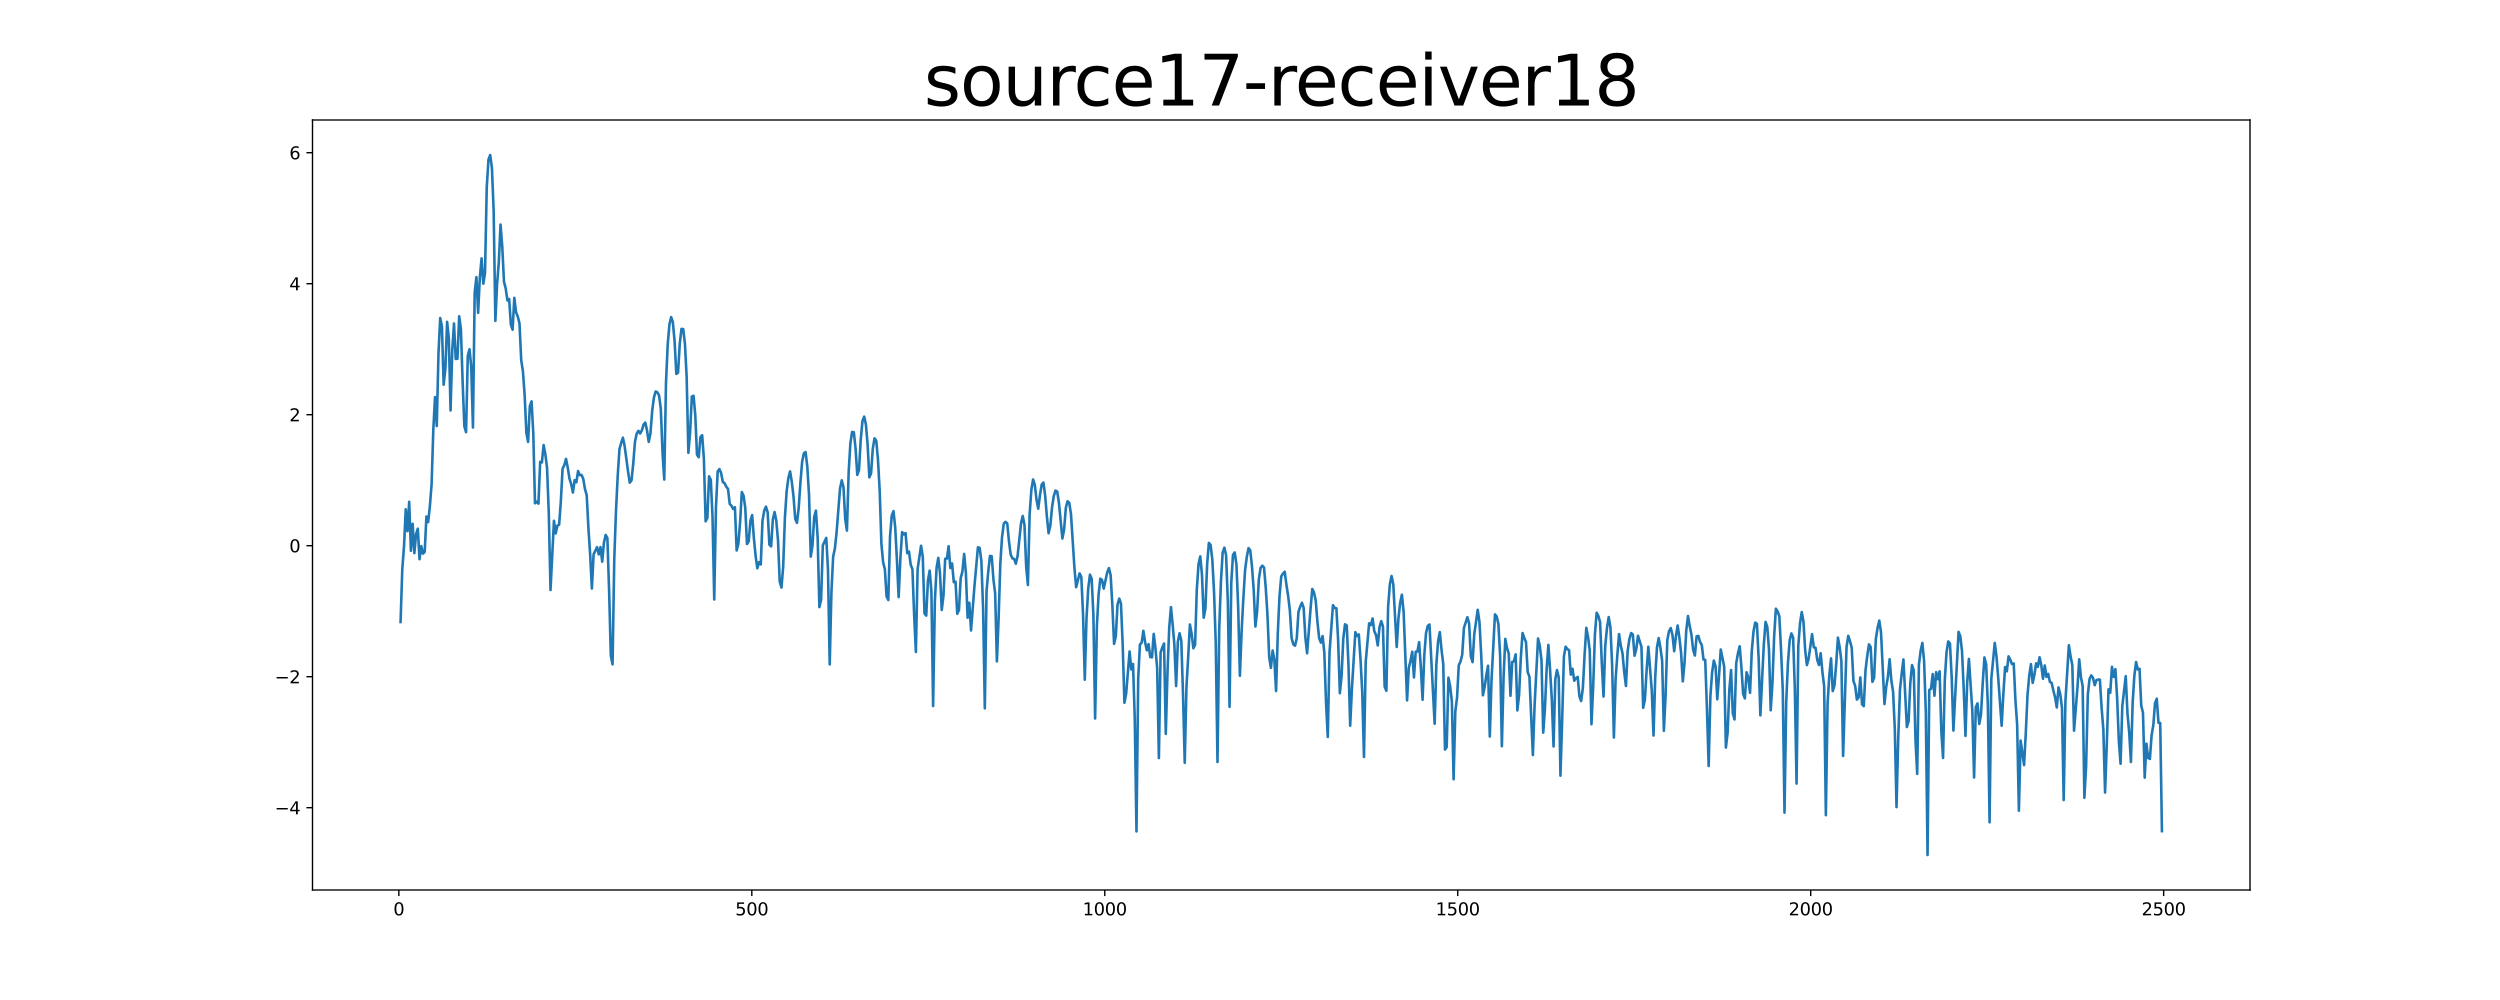 <?xml version="1.0" encoding="utf-8" standalone="no"?>
<!DOCTYPE svg PUBLIC "-//W3C//DTD SVG 1.1//EN"
  "http://www.w3.org/Graphics/SVG/1.1/DTD/svg11.dtd">
<svg xmlns:xlink="http://www.w3.org/1999/xlink" width="1440pt" height="576pt" viewBox="0 0 1440 576" xmlns="http://www.w3.org/2000/svg" version="1.1">
 <defs>
  <style type="text/css">*{stroke-linejoin: round; stroke-linecap: butt}</style>
 </defs>
 <g id="figure_1">
  <g id="patch_1">
   <path d="M 0 576 
L 1440 576 
L 1440 0 
L 0 0 
z
" style="fill: #ffffff"/>
  </g>
  <g id="axes_1">
   <g id="patch_2">
    <path d="M 180 512.64 
L 1296 512.64 
L 1296 69.12 
L 180 69.12 
z
" style="fill: #ffffff"/>
   </g>
   <g id="matplotlib.axis_1">
    <g id="xtick_1">
     <g id="line2d_1">
      <defs>
       <path id="m934a5b1099" d="M 0 0 
L 0 3.5 
" style="stroke: #000000; stroke-width: 0.8"/>
      </defs>
      <g>
       <use xlink:href="#m934a5b1099" x="229.735" y="512.64" style="stroke: #000000; stroke-width: 0.8"/>
      </g>
     </g>
     <g id="text_1">
      <!-- 0 -->
      <g transform="translate(226.553 527.238) scale(0.1 -0.1)">
       <defs>
        <path id="DejaVuSans-30" d="M 2034 4250 
Q 1547 4250 1301 3770 
Q 1056 3291 1056 2328 
Q 1056 1369 1301 889 
Q 1547 409 2034 409 
Q 2525 409 2770 889 
Q 3016 1369 3016 2328 
Q 3016 3291 2770 3770 
Q 2525 4250 2034 4250 
z
M 2034 4750 
Q 2819 4750 3233 4129 
Q 3647 3509 3647 2328 
Q 3647 1150 3233 529 
Q 2819 -91 2034 -91 
Q 1250 -91 836 529 
Q 422 1150 422 2328 
Q 422 3509 836 4129 
Q 1250 4750 2034 4750 
z
" transform="scale(0.016)"/>
       </defs>
       <use xlink:href="#DejaVuSans-30"/>
      </g>
     </g>
    </g>
    <g id="xtick_2">
     <g id="line2d_2">
      <g>
       <use xlink:href="#m934a5b1099" x="433.041" y="512.64" style="stroke: #000000; stroke-width: 0.8"/>
      </g>
     </g>
     <g id="text_2">
      <!-- 500 -->
      <g transform="translate(423.497 527.238) scale(0.1 -0.1)">
       <defs>
        <path id="DejaVuSans-35" d="M 691 4666 
L 3169 4666 
L 3169 4134 
L 1269 4134 
L 1269 2991 
Q 1406 3038 1543 3061 
Q 1681 3084 1819 3084 
Q 2600 3084 3056 2656 
Q 3513 2228 3513 1497 
Q 3513 744 3044 326 
Q 2575 -91 1722 -91 
Q 1428 -91 1123 -41 
Q 819 9 494 109 
L 494 744 
Q 775 591 1075 516 
Q 1375 441 1709 441 
Q 2250 441 2565 725 
Q 2881 1009 2881 1497 
Q 2881 1984 2565 2268 
Q 2250 2553 1709 2553 
Q 1456 2553 1204 2497 
Q 953 2441 691 2322 
L 691 4666 
z
" transform="scale(0.016)"/>
       </defs>
       <use xlink:href="#DejaVuSans-35"/>
       <use xlink:href="#DejaVuSans-30" x="63.623"/>
       <use xlink:href="#DejaVuSans-30" x="127.246"/>
      </g>
     </g>
    </g>
    <g id="xtick_3">
     <g id="line2d_3">
      <g>
       <use xlink:href="#m934a5b1099" x="636.347" y="512.64" style="stroke: #000000; stroke-width: 0.8"/>
      </g>
     </g>
     <g id="text_3">
      <!-- 1000 -->
      <g transform="translate(623.622 527.238) scale(0.1 -0.1)">
       <defs>
        <path id="DejaVuSans-31" d="M 794 531 
L 1825 531 
L 1825 4091 
L 703 3866 
L 703 4441 
L 1819 4666 
L 2450 4666 
L 2450 531 
L 3481 531 
L 3481 0 
L 794 0 
L 794 531 
z
" transform="scale(0.016)"/>
       </defs>
       <use xlink:href="#DejaVuSans-31"/>
       <use xlink:href="#DejaVuSans-30" x="63.623"/>
       <use xlink:href="#DejaVuSans-30" x="127.246"/>
       <use xlink:href="#DejaVuSans-30" x="190.869"/>
      </g>
     </g>
    </g>
    <g id="xtick_4">
     <g id="line2d_4">
      <g>
       <use xlink:href="#m934a5b1099" x="839.653" y="512.64" style="stroke: #000000; stroke-width: 0.8"/>
      </g>
     </g>
     <g id="text_4">
      <!-- 1500 -->
      <g transform="translate(826.928 527.238) scale(0.1 -0.1)">
       <use xlink:href="#DejaVuSans-31"/>
       <use xlink:href="#DejaVuSans-35" x="63.623"/>
       <use xlink:href="#DejaVuSans-30" x="127.246"/>
       <use xlink:href="#DejaVuSans-30" x="190.869"/>
      </g>
     </g>
    </g>
    <g id="xtick_5">
     <g id="line2d_5">
      <g>
       <use xlink:href="#m934a5b1099" x="1042.959" y="512.64" style="stroke: #000000; stroke-width: 0.8"/>
      </g>
     </g>
     <g id="text_5">
      <!-- 2000 -->
      <g transform="translate(1030.234 527.238) scale(0.1 -0.1)">
       <defs>
        <path id="DejaVuSans-32" d="M 1228 531 
L 3431 531 
L 3431 0 
L 469 0 
L 469 531 
Q 828 903 1448 1529 
Q 2069 2156 2228 2338 
Q 2531 2678 2651 2914 
Q 2772 3150 2772 3378 
Q 2772 3750 2511 3984 
Q 2250 4219 1831 4219 
Q 1534 4219 1204 4116 
Q 875 4013 500 3803 
L 500 4441 
Q 881 4594 1212 4672 
Q 1544 4750 1819 4750 
Q 2544 4750 2975 4387 
Q 3406 4025 3406 3419 
Q 3406 3131 3298 2873 
Q 3191 2616 2906 2266 
Q 2828 2175 2409 1742 
Q 1991 1309 1228 531 
z
" transform="scale(0.016)"/>
       </defs>
       <use xlink:href="#DejaVuSans-32"/>
       <use xlink:href="#DejaVuSans-30" x="63.623"/>
       <use xlink:href="#DejaVuSans-30" x="127.246"/>
       <use xlink:href="#DejaVuSans-30" x="190.869"/>
      </g>
     </g>
    </g>
    <g id="xtick_6">
     <g id="line2d_6">
      <g>
       <use xlink:href="#m934a5b1099" x="1246.265" y="512.64" style="stroke: #000000; stroke-width: 0.8"/>
      </g>
     </g>
     <g id="text_6">
      <!-- 2500 -->
      <g transform="translate(1233.54 527.238) scale(0.1 -0.1)">
       <use xlink:href="#DejaVuSans-32"/>
       <use xlink:href="#DejaVuSans-35" x="63.623"/>
       <use xlink:href="#DejaVuSans-30" x="127.246"/>
       <use xlink:href="#DejaVuSans-30" x="190.869"/>
      </g>
     </g>
    </g>
   </g>
   <g id="matplotlib.axis_2">
    <g id="ytick_1">
     <g id="line2d_7">
      <defs>
       <path id="m9784fe80c2" d="M 0 0 
L -3.5 0 
" style="stroke: #000000; stroke-width: 0.8"/>
      </defs>
      <g>
       <use xlink:href="#m9784fe80c2" x="180" y="465.239" style="stroke: #000000; stroke-width: 0.8"/>
      </g>
     </g>
     <g id="text_7">
      <!-- −4 -->
      <g transform="translate(158.258 469.038) scale(0.1 -0.1)">
       <defs>
        <path id="DejaVuSans-2212" d="M 678 2272 
L 4684 2272 
L 4684 1741 
L 678 1741 
L 678 2272 
z
" transform="scale(0.016)"/>
        <path id="DejaVuSans-34" d="M 2419 4116 
L 825 1625 
L 2419 1625 
L 2419 4116 
z
M 2253 4666 
L 3047 4666 
L 3047 1625 
L 3713 1625 
L 3713 1100 
L 3047 1100 
L 3047 0 
L 2419 0 
L 2419 1100 
L 313 1100 
L 313 1709 
L 2253 4666 
z
" transform="scale(0.016)"/>
       </defs>
       <use xlink:href="#DejaVuSans-2212"/>
       <use xlink:href="#DejaVuSans-34" x="83.789"/>
      </g>
     </g>
    </g>
    <g id="ytick_2">
     <g id="line2d_8">
      <g>
       <use xlink:href="#m9784fe80c2" x="180" y="389.783" style="stroke: #000000; stroke-width: 0.8"/>
      </g>
     </g>
     <g id="text_8">
      <!-- −2 -->
      <g transform="translate(158.258 393.582) scale(0.1 -0.1)">
       <use xlink:href="#DejaVuSans-2212"/>
       <use xlink:href="#DejaVuSans-32" x="83.789"/>
      </g>
     </g>
    </g>
    <g id="ytick_3">
     <g id="line2d_9">
      <g>
       <use xlink:href="#m9784fe80c2" x="180" y="314.327" style="stroke: #000000; stroke-width: 0.8"/>
      </g>
     </g>
     <g id="text_9">
      <!-- 0 -->
      <g transform="translate(166.637 318.127) scale(0.1 -0.1)">
       <use xlink:href="#DejaVuSans-30"/>
      </g>
     </g>
    </g>
    <g id="ytick_4">
     <g id="line2d_10">
      <g>
       <use xlink:href="#m9784fe80c2" x="180" y="238.872" style="stroke: #000000; stroke-width: 0.8"/>
      </g>
     </g>
     <g id="text_10">
      <!-- 2 -->
      <g transform="translate(166.637 242.671) scale(0.1 -0.1)">
       <use xlink:href="#DejaVuSans-32"/>
      </g>
     </g>
    </g>
    <g id="ytick_5">
     <g id="line2d_11">
      <g>
       <use xlink:href="#m9784fe80c2" x="180" y="163.416" style="stroke: #000000; stroke-width: 0.8"/>
      </g>
     </g>
     <g id="text_11">
      <!-- 4 -->
      <g transform="translate(166.637 167.215) scale(0.1 -0.1)">
       <use xlink:href="#DejaVuSans-34"/>
      </g>
     </g>
    </g>
    <g id="ytick_6">
     <g id="line2d_12">
      <g>
       <use xlink:href="#m9784fe80c2" x="180" y="87.96" style="stroke: #000000; stroke-width: 0.8"/>
      </g>
     </g>
     <g id="text_12">
      <!-- 6 -->
      <g transform="translate(166.637 91.76) scale(0.1 -0.1)">
       <defs>
        <path id="DejaVuSans-36" d="M 2113 2584 
Q 1688 2584 1439 2293 
Q 1191 2003 1191 1497 
Q 1191 994 1439 701 
Q 1688 409 2113 409 
Q 2538 409 2786 701 
Q 3034 994 3034 1497 
Q 3034 2003 2786 2293 
Q 2538 2584 2113 2584 
z
M 3366 4563 
L 3366 3988 
Q 3128 4100 2886 4159 
Q 2644 4219 2406 4219 
Q 1781 4219 1451 3797 
Q 1122 3375 1075 2522 
Q 1259 2794 1537 2939 
Q 1816 3084 2150 3084 
Q 2853 3084 3261 2657 
Q 3669 2231 3669 1497 
Q 3669 778 3244 343 
Q 2819 -91 2113 -91 
Q 1303 -91 875 529 
Q 447 1150 447 2328 
Q 447 3434 972 4092 
Q 1497 4750 2381 4750 
Q 2619 4750 2861 4703 
Q 3103 4656 3366 4563 
z
" transform="scale(0.016)"/>
       </defs>
       <use xlink:href="#DejaVuSans-36"/>
      </g>
     </g>
    </g>
   </g>
   <g id="line2d_13">
    <path d="M 230.727 358.27 
L 231.72 327.644 
L 232.713 314.723 
L 233.705 293.331 
L 234.698 305.971 
L 235.691 289.059 
L 236.684 317.245 
L 237.676 301.676 
L 238.669 318.613 
L 239.662 307.691 
L 240.654 304.518 
L 241.647 322.105 
L 242.64 314.572 
L 243.632 318.893 
L 244.625 317.882 
L 245.618 297.506 
L 246.611 300.749 
L 247.603 291.639 
L 248.596 278.889 
L 249.589 247.544 
L 250.581 228.722 
L 251.574 245.359 
L 252.567 203.57 
L 253.56 183.205 
L 254.552 188.08 
L 255.545 221.574 
L 256.538 212.366 
L 257.53 185.357 
L 258.523 194.987 
L 259.516 236.43 
L 260.508 201.603 
L 261.501 186.314 
L 262.494 206.775 
L 263.487 206.623 
L 264.479 182.19 
L 265.472 189.44 
L 266.465 219.679 
L 267.457 245.444 
L 268.45 248.936 
L 269.443 204.921 
L 270.436 201.169 
L 271.428 211.282 
L 272.421 246.245 
L 273.414 168.617 
L 274.406 159.636 
L 275.399 180.201 
L 276.392 159.736 
L 277.384 148.817 
L 278.377 163.414 
L 279.37 157.095 
L 280.363 108.027 
L 281.355 91.974 
L 282.348 89.28 
L 283.341 96.631 
L 284.333 121.028 
L 285.326 184.827 
L 286.319 163.57 
L 287.312 151.124 
L 288.304 129.351 
L 289.297 141.999 
L 290.29 162.278 
L 291.282 166.139 
L 292.275 173.06 
L 293.268 172.24 
L 294.26 186.976 
L 295.253 189.92 
L 296.246 171.55 
L 297.239 179.759 
L 298.231 182.347 
L 299.224 186.215 
L 300.217 207.483 
L 301.209 213.896 
L 302.202 227.773 
L 303.195 249.371 
L 304.188 254.53 
L 305.18 233.915 
L 306.173 231.186 
L 307.166 249.312 
L 308.158 289.883 
L 309.151 288.932 
L 310.144 290.113 
L 311.136 266.001 
L 312.129 266.39 
L 313.122 256.342 
L 314.115 261.65 
L 315.107 269.557 
L 316.1 295.65 
L 317.093 339.851 
L 319.078 299.973 
L 320.071 307.273 
L 321.064 302.781 
L 322.056 302.207 
L 323.049 288.62 
L 324.042 269.946 
L 325.034 267.947 
L 326.027 264.306 
L 327.02 269.369 
L 328.012 275.681 
L 329.005 278.874 
L 329.998 283.71 
L 330.991 276.558 
L 331.983 277.83 
L 332.976 271.302 
L 333.969 273.679 
L 334.961 273.563 
L 335.954 275.814 
L 336.947 281.672 
L 337.94 285.24 
L 338.932 304.224 
L 339.925 319.37 
L 340.918 338.984 
L 341.91 319.288 
L 343.896 315.165 
L 344.888 319.31 
L 345.881 315.124 
L 346.874 323.516 
L 347.867 312.588 
L 348.859 308.117 
L 349.852 309.965 
L 350.845 340.261 
L 351.837 377.713 
L 352.83 382.678 
L 353.823 321.808 
L 354.816 294.018 
L 355.808 273.988 
L 356.801 258.726 
L 357.794 255.164 
L 358.786 252.093 
L 359.779 256.854 
L 361.764 271.624 
L 362.757 278.016 
L 363.75 276.68 
L 364.743 267.129 
L 365.735 254.523 
L 366.728 249.803 
L 367.721 248.152 
L 368.713 249.707 
L 369.706 247.897 
L 370.699 244.522 
L 371.692 243.392 
L 372.684 247.963 
L 373.677 254.524 
L 374.67 249.547 
L 375.662 236.629 
L 376.655 228.999 
L 377.648 225.506 
L 378.64 225.955 
L 379.633 227.812 
L 380.626 235.547 
L 381.619 260.707 
L 382.611 276.224 
L 383.604 220.515 
L 384.597 198.491 
L 385.589 186.902 
L 386.582 182.652 
L 387.575 185.599 
L 388.568 196.655 
L 389.56 215.377 
L 390.553 214.64 
L 391.546 197.966 
L 392.538 189.42 
L 393.531 189.547 
L 394.524 198.019 
L 395.516 217.287 
L 396.509 260.825 
L 397.502 249.013 
L 398.495 228.369 
L 399.487 227.959 
L 400.48 239.162 
L 401.473 261.897 
L 402.465 263.378 
L 403.458 251.73 
L 404.451 250.689 
L 405.444 264.389 
L 406.436 300.282 
L 407.429 298.338 
L 408.422 274.356 
L 409.414 276.432 
L 410.407 297.488 
L 411.4 345.3 
L 412.392 292.098 
L 413.385 271.598 
L 414.378 270.184 
L 415.371 272.537 
L 416.363 277.684 
L 417.356 278.297 
L 418.349 280.355 
L 419.341 281.638 
L 420.334 290.33 
L 421.327 291.317 
L 422.32 293.175 
L 423.312 292.149 
L 424.305 317.064 
L 425.298 313.156 
L 426.29 300.929 
L 427.283 283.441 
L 428.276 285.475 
L 429.268 292.411 
L 430.261 313.373 
L 431.254 311.836 
L 432.247 299.909 
L 433.239 296.695 
L 434.232 309.938 
L 435.225 320.168 
L 436.217 327.323 
L 437.21 323.783 
L 438.203 325.135 
L 439.196 299.926 
L 440.188 294.206 
L 441.181 291.828 
L 442.174 295.062 
L 443.166 313.758 
L 444.159 314.715 
L 445.152 299.237 
L 446.144 294.915 
L 447.137 299.877 
L 448.13 311.2 
L 449.123 334.988 
L 450.115 338.434 
L 451.108 326.576 
L 452.101 298.201 
L 453.093 283.085 
L 454.086 275.452 
L 455.079 271.522 
L 456.072 277.456 
L 457.064 286.073 
L 458.057 298.846 
L 459.05 301.165 
L 460.042 292.69 
L 461.035 278.083 
L 462.028 266.016 
L 463.02 261.124 
L 464.013 260.402 
L 465.006 268.829 
L 465.999 285.038 
L 466.991 320.614 
L 467.984 314.263 
L 468.977 297.738 
L 469.969 294.131 
L 470.962 309.53 
L 471.955 349.69 
L 472.948 345.49 
L 473.94 314.144 
L 475.926 309.839 
L 476.918 328.173 
L 477.911 382.71 
L 478.904 340.998 
L 479.896 320.552 
L 480.889 316 
L 481.882 306.503 
L 483.867 281.305 
L 484.86 276.661 
L 485.853 280.691 
L 486.845 298.932 
L 487.838 305.63 
L 488.831 271.863 
L 489.824 255.241 
L 490.816 248.829 
L 491.809 248.979 
L 492.802 258.231 
L 493.794 273.54 
L 494.787 270.682 
L 495.78 253.196 
L 496.772 242.607 
L 497.765 239.966 
L 498.758 244.479 
L 499.751 256.176 
L 500.743 274.932 
L 501.736 272.58 
L 502.729 258.406 
L 503.721 252.48 
L 504.714 253.807 
L 505.707 264.715 
L 506.7 282.662 
L 507.692 313.352 
L 508.685 323.927 
L 509.678 327.839 
L 510.67 343.485 
L 511.663 345.615 
L 512.656 309.009 
L 513.648 297.006 
L 514.641 294.406 
L 515.634 303.644 
L 516.627 322.545 
L 517.619 343.931 
L 518.612 321.759 
L 519.605 306.5 
L 520.597 307.87 
L 521.59 307.026 
L 522.583 318.655 
L 523.576 317.702 
L 524.568 325.263 
L 525.561 327.858 
L 526.554 354.422 
L 527.546 375.553 
L 528.539 327.772 
L 530.524 314.36 
L 531.517 320.774 
L 532.51 353.296 
L 533.503 354.594 
L 534.495 334.536 
L 535.488 328.676 
L 536.481 340.675 
L 537.473 406.67 
L 538.466 346.72 
L 539.459 327.121 
L 540.452 321.359 
L 541.444 330.309 
L 542.437 351.346 
L 543.43 343.147 
L 544.422 321.869 
L 545.415 321.771 
L 546.408 314.611 
L 547.4 327.187 
L 548.393 324.542 
L 549.386 335.348 
L 550.379 335.032 
L 551.371 353.521 
L 552.364 351.383 
L 553.357 333.042 
L 554.349 329.154 
L 555.342 319.07 
L 556.335 329.732 
L 557.328 355.783 
L 558.32 347.178 
L 559.313 363.153 
L 561.298 337.427 
L 563.284 315.262 
L 564.276 315.573 
L 565.269 323.166 
L 566.262 350.499 
L 567.255 408.005 
L 568.247 340.528 
L 569.24 329.133 
L 570.233 320.199 
L 571.225 320.39 
L 572.218 333.744 
L 573.211 341.74 
L 574.204 380.95 
L 575.196 356.413 
L 576.189 324.435 
L 577.182 309.278 
L 578.174 301.629 
L 579.167 300.582 
L 580.16 301.465 
L 581.152 311.617 
L 582.145 319.399 
L 583.138 321.62 
L 584.131 321.902 
L 585.123 324.703 
L 586.116 320.304 
L 588.101 301.528 
L 589.094 297.186 
L 590.087 302.281 
L 591.08 326.422 
L 592.072 336.958 
L 593.065 296.158 
L 594.058 282.21 
L 595.05 276.178 
L 596.043 279.227 
L 597.036 287.84 
L 598.028 293.009 
L 599.021 285.157 
L 600.014 279.099 
L 601.007 277.958 
L 601.999 285.345 
L 602.992 297.326 
L 603.985 307.131 
L 604.977 302.861 
L 605.97 292.282 
L 606.963 285.769 
L 607.956 282.559 
L 608.948 283.139 
L 609.941 289.634 
L 611.926 310.182 
L 612.919 305.113 
L 613.912 292.535 
L 614.904 288.728 
L 615.897 289.627 
L 616.89 296.192 
L 618.875 327.122 
L 619.868 338.215 
L 621.853 330.279 
L 622.846 332.375 
L 623.839 354.066 
L 624.832 391.513 
L 625.824 356.148 
L 626.817 339.027 
L 627.81 331.002 
L 628.802 333.341 
L 629.795 354.375 
L 630.788 413.858 
L 631.78 361.106 
L 632.773 342.602 
L 633.766 333.314 
L 634.759 334.036 
L 635.751 339.044 
L 637.737 329.781 
L 638.729 327.221 
L 639.722 331.287 
L 640.715 348.643 
L 641.708 370.883 
L 642.7 366.539 
L 643.693 348.265 
L 644.686 344.786 
L 645.678 347.709 
L 646.671 371.373 
L 647.664 404.791 
L 648.656 399.609 
L 650.642 375.239 
L 651.635 385.619 
L 652.627 382.436 
L 653.62 414.004 
L 654.613 478.898 
L 655.605 390.837 
L 656.598 371.169 
L 657.591 370.265 
L 658.584 363.343 
L 659.576 369.844 
L 660.569 374.601 
L 661.562 371.019 
L 662.554 378.428 
L 663.547 378.642 
L 664.54 365.137 
L 665.532 373.322 
L 666.525 384.934 
L 667.518 436.641 
L 668.511 375.773 
L 669.503 372.927 
L 670.496 370.649 
L 671.489 422.737 
L 672.481 387.2 
L 673.474 361.553 
L 674.467 349.697 
L 675.46 359.695 
L 676.452 371.552 
L 677.445 395.151 
L 678.438 369.682 
L 679.43 364.752 
L 680.423 368.948 
L 681.416 399.835 
L 682.408 439.39 
L 683.401 395.439 
L 684.394 378.592 
L 685.387 359.711 
L 686.379 365.089 
L 687.372 373.391 
L 688.365 371.457 
L 689.357 339.513 
L 690.35 324.932 
L 691.343 320.489 
L 692.336 331.111 
L 693.328 355.792 
L 694.321 350.483 
L 695.314 325.003 
L 696.306 312.714 
L 697.299 313.919 
L 698.292 322.312 
L 699.284 340.949 
L 700.277 370.521 
L 701.27 438.911 
L 702.263 362.639 
L 703.255 334.973 
L 704.248 318.303 
L 705.241 315.458 
L 706.233 319.79 
L 707.226 346.385 
L 708.219 407.137 
L 709.212 335.702 
L 710.204 319.57 
L 711.197 318.21 
L 712.19 325.122 
L 713.182 349.562 
L 714.175 389.234 
L 715.168 363.764 
L 716.16 344.8 
L 717.153 328.507 
L 718.146 320.849 
L 719.139 315.733 
L 720.131 316.975 
L 721.124 326.051 
L 722.117 339.602 
L 723.109 360.887 
L 724.102 352.122 
L 725.095 333.631 
L 726.088 327.127 
L 727.08 325.857 
L 728.073 326.848 
L 729.066 338.526 
L 730.058 354.123 
L 731.051 378.465 
L 732.044 384.683 
L 733.036 374.704 
L 734.029 379.896 
L 735.022 398.028 
L 736.015 364.561 
L 737.007 343.145 
L 738 332 
L 738.993 330.39 
L 739.985 329.334 
L 740.978 336.79 
L 741.971 343.284 
L 742.964 351.734 
L 743.956 367.43 
L 744.949 371.156 
L 745.942 371.909 
L 746.934 367.602 
L 747.927 352.366 
L 748.92 349.448 
L 749.912 347.178 
L 750.905 350.151 
L 751.898 367.307 
L 752.891 376.3 
L 754.876 350.677 
L 755.869 339.254 
L 756.861 341.304 
L 757.854 345.869 
L 758.847 358.275 
L 759.84 367.596 
L 760.832 370.129 
L 761.825 366.369 
L 762.818 375.995 
L 763.81 405.368 
L 764.803 424.477 
L 765.796 375.816 
L 767.781 348.582 
L 768.774 350.212 
L 769.767 350.395 
L 770.759 368.824 
L 771.752 399.266 
L 772.745 389.358 
L 773.737 367.711 
L 774.73 359.59 
L 775.723 360.288 
L 776.716 382.99 
L 777.708 418.006 
L 778.701 396.662 
L 780.686 364.135 
L 781.679 366.349 
L 782.672 365.426 
L 783.664 379.961 
L 784.657 398.733 
L 785.65 436.002 
L 786.643 381.246 
L 788.628 359.028 
L 789.621 360.063 
L 790.613 356.248 
L 791.606 363.609 
L 792.599 365.836 
L 793.592 371.779 
L 794.584 361.358 
L 795.577 357.805 
L 796.57 360.754 
L 797.562 395.501 
L 798.555 397.893 
L 799.548 349.588 
L 800.54 336.575 
L 801.533 331.764 
L 802.526 336.508 
L 804.511 372.651 
L 805.504 356.198 
L 806.497 347.164 
L 807.489 342.532 
L 808.482 352.446 
L 810.468 403.425 
L 811.46 384.64 
L 812.453 380.689 
L 813.446 375.397 
L 814.438 390.201 
L 815.431 375.397 
L 816.424 375.287 
L 817.416 369.882 
L 818.409 384.484 
L 819.402 403.069 
L 820.395 377.402 
L 821.387 364.661 
L 822.38 360.504 
L 823.373 359.73 
L 826.351 416.875 
L 827.344 382.547 
L 828.336 369.447 
L 829.329 364.112 
L 830.322 374.235 
L 831.314 382.525 
L 832.307 431.772 
L 833.3 430.322 
L 834.292 390.316 
L 835.285 395.312 
L 836.278 404.006 
L 837.271 448.852 
L 838.263 409.724 
L 839.256 401.896 
L 840.249 383.23 
L 841.241 381.09 
L 842.234 377.114 
L 843.227 361.677 
L 845.212 355.533 
L 846.205 359.078 
L 847.198 378.047 
L 848.19 381.404 
L 849.183 365.25 
L 851.168 351.25 
L 852.161 358.217 
L 853.154 376.926 
L 854.147 400.481 
L 855.139 395.667 
L 856.132 388.944 
L 857.125 383.462 
L 858.117 424.223 
L 859.11 391.803 
L 861.096 353.898 
L 862.088 355.091 
L 863.081 359.466 
L 864.074 377.795 
L 865.066 429.841 
L 866.059 390.024 
L 867.052 367.996 
L 868.044 373.272 
L 869.037 376.544 
L 870.03 400.775 
L 871.023 381.255 
L 872.015 380.974 
L 873.008 376.889 
L 874.001 409.202 
L 874.993 400.105 
L 875.986 378.982 
L 876.979 364.63 
L 877.972 367.435 
L 878.964 369.779 
L 879.957 387.176 
L 880.95 389.766 
L 882.935 434.916 
L 883.928 406.174 
L 885.913 367.774 
L 886.906 371.884 
L 887.899 380.427 
L 888.891 422.001 
L 889.884 408.219 
L 890.877 385.109 
L 891.869 371.466 
L 892.862 386.286 
L 893.855 403.132 
L 894.848 429.95 
L 895.84 391.389 
L 896.833 385.961 
L 897.826 390.288 
L 898.818 446.78 
L 899.811 414.63 
L 900.804 378.202 
L 901.796 372.501 
L 902.789 373.863 
L 903.782 374.535 
L 904.775 388.563 
L 905.767 385.208 
L 906.76 392.097 
L 907.753 390.558 
L 908.745 389.891 
L 909.738 401.059 
L 910.731 403.784 
L 911.724 396.347 
L 912.716 377.204 
L 913.709 361.621 
L 914.702 366.773 
L 915.694 374.651 
L 916.687 417.169 
L 917.68 395.272 
L 918.672 365.285 
L 919.665 352.942 
L 920.658 354.794 
L 921.651 358.319 
L 922.643 382.168 
L 923.636 401.23 
L 924.629 371.847 
L 925.621 361.728 
L 926.614 355.43 
L 927.607 361.402 
L 928.6 383.357 
L 929.592 424.82 
L 930.585 391.255 
L 931.578 377.401 
L 932.57 365.241 
L 933.563 371.919 
L 934.556 376.28 
L 935.548 387.068 
L 936.541 395.123 
L 937.534 374.861 
L 938.527 368.123 
L 939.519 364.655 
L 940.512 365.437 
L 941.505 377.684 
L 942.497 373.79 
L 943.49 366.202 
L 945.476 372.574 
L 946.468 407.683 
L 947.461 402.955 
L 948.454 385.973 
L 949.446 372.532 
L 951.432 397.921 
L 952.424 423.641 
L 953.417 389.928 
L 954.41 372.935 
L 955.403 367.52 
L 956.395 373.131 
L 957.388 380.473 
L 958.381 420.972 
L 959.373 400.722 
L 960.366 368.674 
L 961.359 363.555 
L 962.352 361.756 
L 963.344 365.816 
L 964.337 375.105 
L 965.33 366.508 
L 966.322 360.288 
L 967.315 367.092 
L 968.308 376.087 
L 969.3 392.456 
L 970.293 381.623 
L 971.286 363.215 
L 972.279 354.817 
L 973.271 360.635 
L 974.264 365.596 
L 975.257 374.368 
L 976.249 377.585 
L 977.242 366.538 
L 978.235 366.247 
L 979.228 369.753 
L 980.22 371.484 
L 981.213 379.89 
L 982.206 380.126 
L 983.198 408.174 
L 984.191 441.22 
L 985.184 400.97 
L 986.176 387.301 
L 987.169 380.506 
L 988.162 383.805 
L 989.155 402.781 
L 990.147 389.363 
L 991.14 374.111 
L 993.125 383.892 
L 994.118 430.614 
L 995.111 421.906 
L 996.104 397.097 
L 997.096 385.96 
L 998.089 410.809 
L 999.082 414.396 
L 1000.074 381.981 
L 1001.067 376.258 
L 1002.06 372.252 
L 1003.052 384.299 
L 1004.045 399.682 
L 1005.038 402.263 
L 1006.031 387.239 
L 1007.023 390.364 
L 1008.016 399.067 
L 1009.009 375.292 
L 1010.001 363.831 
L 1010.994 358.616 
L 1011.987 359.282 
L 1012.98 379.224 
L 1013.972 412.042 
L 1015.958 371.223 
L 1016.95 358.215 
L 1017.943 360.987 
L 1018.936 374.077 
L 1019.928 409.151 
L 1020.921 393.452 
L 1021.914 366.474 
L 1022.907 350.611 
L 1023.899 352.17 
L 1024.892 354.946 
L 1025.885 374.376 
L 1026.877 397.503 
L 1027.87 468.089 
L 1028.863 404.255 
L 1029.856 381.853 
L 1030.848 368.82 
L 1031.841 364.861 
L 1032.834 367.256 
L 1033.826 396.84 
L 1034.819 451.343 
L 1035.812 372.22 
L 1036.804 359.14 
L 1037.797 352.554 
L 1038.79 357.978 
L 1039.783 374.565 
L 1040.775 383.099 
L 1041.768 379.35 
L 1043.753 365.269 
L 1044.746 372.85 
L 1045.739 373.096 
L 1046.732 380.092 
L 1047.724 383.055 
L 1048.717 376.271 
L 1049.71 387.03 
L 1050.702 395.187 
L 1051.695 469.541 
L 1052.688 405.113 
L 1053.68 389.067 
L 1054.673 379.244 
L 1055.666 398.057 
L 1056.659 394.696 
L 1057.651 382.31 
L 1058.644 367.276 
L 1059.637 372.646 
L 1060.629 380.84 
L 1061.622 435.438 
L 1063.608 372.629 
L 1064.6 366.238 
L 1065.593 369.326 
L 1066.586 373.093 
L 1067.578 392.205 
L 1068.571 395.111 
L 1069.564 402.967 
L 1070.556 401.726 
L 1071.549 390.231 
L 1072.542 405.696 
L 1073.535 406.748 
L 1074.527 386.167 
L 1075.52 377.908 
L 1076.513 371.158 
L 1077.505 372.677 
L 1078.498 392.731 
L 1079.491 390.381 
L 1080.484 367.97 
L 1081.476 361.779 
L 1082.469 357.443 
L 1083.462 364.171 
L 1085.447 405.555 
L 1086.44 395.697 
L 1087.432 389.878 
L 1088.425 379.702 
L 1089.418 391.956 
L 1090.411 398.429 
L 1091.403 419.745 
L 1092.396 464.891 
L 1093.389 424.832 
L 1094.381 397.265 
L 1095.374 387.965 
L 1096.367 379.863 
L 1098.352 418.768 
L 1099.345 415.42 
L 1100.338 393.394 
L 1101.33 383.104 
L 1102.323 386.246 
L 1103.316 426.208 
L 1104.308 445.751 
L 1105.301 382.84 
L 1106.294 374.797 
L 1107.287 370.302 
L 1108.279 380.804 
L 1109.272 410.167 
L 1110.265 492.48 
L 1111.257 397.408 
L 1112.25 396.753 
L 1113.243 388.277 
L 1114.236 400.745 
L 1115.228 387.167 
L 1116.221 391.182 
L 1117.214 386.687 
L 1118.206 421.293 
L 1119.199 436.527 
L 1120.192 391.82 
L 1121.184 375.781 
L 1122.177 369.46 
L 1123.17 370.624 
L 1124.163 389.804 
L 1125.155 420.8 
L 1128.133 363.973 
L 1129.126 366.481 
L 1130.119 375.079 
L 1131.112 397.139 
L 1132.104 423.861 
L 1133.097 393.192 
L 1134.09 379.534 
L 1136.075 409.516 
L 1137.068 447.836 
L 1138.06 407.348 
L 1139.053 405.148 
L 1140.046 417.011 
L 1141.039 411.643 
L 1142.031 393.794 
L 1143.024 378.672 
L 1144.017 382.672 
L 1145.009 406.026 
L 1146.002 473.652 
L 1146.995 390.958 
L 1148.98 370.314 
L 1149.973 378.088 
L 1150.966 390.325 
L 1152.951 418.025 
L 1153.944 399.381 
L 1154.936 384.206 
L 1155.929 386.674 
L 1156.922 378.068 
L 1157.915 379.984 
L 1158.907 382.506 
L 1159.9 382.164 
L 1160.893 403.467 
L 1161.885 417.523 
L 1162.878 466.972 
L 1163.871 426.559 
L 1165.856 440.715 
L 1166.849 422.283 
L 1167.842 400.393 
L 1168.834 389.22 
L 1169.827 382.53 
L 1170.82 393.341 
L 1171.812 388.671 
L 1172.805 382.081 
L 1173.798 384.087 
L 1174.791 378.566 
L 1175.783 383.201 
L 1176.776 390.967 
L 1177.769 383.304 
L 1178.761 389.888 
L 1179.754 388.141 
L 1180.747 392.782 
L 1181.74 393.343 
L 1182.732 397.787 
L 1183.725 401.614 
L 1184.718 407.51 
L 1185.71 395.933 
L 1186.703 399.834 
L 1187.696 407.587 
L 1188.688 460.811 
L 1189.681 403.822 
L 1191.667 371.652 
L 1192.659 378.049 
L 1193.652 383.183 
L 1194.645 420.873 
L 1196.63 395.84 
L 1197.623 379.782 
L 1198.616 390.051 
L 1199.608 395.077 
L 1200.601 459.529 
L 1201.594 441.373 
L 1202.586 400.058 
L 1203.579 391.09 
L 1204.572 389.033 
L 1205.564 390.443 
L 1206.557 394.682 
L 1207.55 391.76 
L 1208.543 391.392 
L 1209.535 391.482 
L 1210.528 407.752 
L 1211.521 420.017 
L 1212.513 456.507 
L 1213.506 428.782 
L 1214.499 397.067 
L 1215.492 399.036 
L 1216.484 384.088 
L 1217.477 389.904 
L 1218.47 385.444 
L 1219.462 402.084 
L 1220.455 426.765 
L 1221.448 439.927 
L 1222.44 406.715 
L 1224.426 389.475 
L 1225.419 411.036 
L 1226.411 421.792 
L 1227.404 438.9 
L 1228.397 404.882 
L 1229.389 389.246 
L 1230.382 381.335 
L 1231.375 385.626 
L 1232.368 385.214 
L 1233.36 406.537 
L 1234.353 410.492 
L 1235.346 447.924 
L 1236.338 428.351 
L 1237.331 436.602 
L 1238.324 437.163 
L 1239.316 423.557 
L 1240.309 417.672 
L 1241.302 404.983 
L 1242.295 402.433 
L 1243.287 416.324 
L 1244.28 416.402 
L 1245.273 478.747 
L 1245.273 478.747 
" clip-path="url(#pf405d53b17)" style="fill: none; stroke: #1f77b4; stroke-width: 1.5; stroke-linecap: square"/>
   </g>
   <g id="patch_3">
    <path d="M 180 512.64 
L 180 69.12 
" style="fill: none; stroke: #000000; stroke-width: 0.8; stroke-linejoin: miter; stroke-linecap: square"/>
   </g>
   <g id="patch_4">
    <path d="M 1296 512.64 
L 1296 69.12 
" style="fill: none; stroke: #000000; stroke-width: 0.8; stroke-linejoin: miter; stroke-linecap: square"/>
   </g>
   <g id="patch_5">
    <path d="M 180 512.64 
L 1296 512.64 
" style="fill: none; stroke: #000000; stroke-width: 0.8; stroke-linejoin: miter; stroke-linecap: square"/>
   </g>
   <g id="patch_6">
    <path d="M 180 69.12 
L 1296 69.12 
" style="fill: none; stroke: #000000; stroke-width: 0.8; stroke-linejoin: miter; stroke-linecap: square"/>
   </g>
   <g id="text_13">
    <!-- source17-receiver18 -->
    <g transform="translate(532.175 60.801) scale(0.4 -0.4)">
     <defs>
      <path id="DejaVuSans-73" d="M 2834 3397 
L 2834 2853 
Q 2591 2978 2328 3040 
Q 2066 3103 1784 3103 
Q 1356 3103 1142 2972 
Q 928 2841 928 2578 
Q 928 2378 1081 2264 
Q 1234 2150 1697 2047 
L 1894 2003 
Q 2506 1872 2764 1633 
Q 3022 1394 3022 966 
Q 3022 478 2636 193 
Q 2250 -91 1575 -91 
Q 1294 -91 989 -36 
Q 684 19 347 128 
L 347 722 
Q 666 556 975 473 
Q 1284 391 1588 391 
Q 1994 391 2212 530 
Q 2431 669 2431 922 
Q 2431 1156 2273 1281 
Q 2116 1406 1581 1522 
L 1381 1569 
Q 847 1681 609 1914 
Q 372 2147 372 2553 
Q 372 3047 722 3315 
Q 1072 3584 1716 3584 
Q 2034 3584 2315 3537 
Q 2597 3491 2834 3397 
z
" transform="scale(0.016)"/>
      <path id="DejaVuSans-6f" d="M 1959 3097 
Q 1497 3097 1228 2736 
Q 959 2375 959 1747 
Q 959 1119 1226 758 
Q 1494 397 1959 397 
Q 2419 397 2687 759 
Q 2956 1122 2956 1747 
Q 2956 2369 2687 2733 
Q 2419 3097 1959 3097 
z
M 1959 3584 
Q 2709 3584 3137 3096 
Q 3566 2609 3566 1747 
Q 3566 888 3137 398 
Q 2709 -91 1959 -91 
Q 1206 -91 779 398 
Q 353 888 353 1747 
Q 353 2609 779 3096 
Q 1206 3584 1959 3584 
z
" transform="scale(0.016)"/>
      <path id="DejaVuSans-75" d="M 544 1381 
L 544 3500 
L 1119 3500 
L 1119 1403 
Q 1119 906 1312 657 
Q 1506 409 1894 409 
Q 2359 409 2629 706 
Q 2900 1003 2900 1516 
L 2900 3500 
L 3475 3500 
L 3475 0 
L 2900 0 
L 2900 538 
Q 2691 219 2414 64 
Q 2138 -91 1772 -91 
Q 1169 -91 856 284 
Q 544 659 544 1381 
z
M 1991 3584 
L 1991 3584 
z
" transform="scale(0.016)"/>
      <path id="DejaVuSans-72" d="M 2631 2963 
Q 2534 3019 2420 3045 
Q 2306 3072 2169 3072 
Q 1681 3072 1420 2755 
Q 1159 2438 1159 1844 
L 1159 0 
L 581 0 
L 581 3500 
L 1159 3500 
L 1159 2956 
Q 1341 3275 1631 3429 
Q 1922 3584 2338 3584 
Q 2397 3584 2469 3576 
Q 2541 3569 2628 3553 
L 2631 2963 
z
" transform="scale(0.016)"/>
      <path id="DejaVuSans-63" d="M 3122 3366 
L 3122 2828 
Q 2878 2963 2633 3030 
Q 2388 3097 2138 3097 
Q 1578 3097 1268 2742 
Q 959 2388 959 1747 
Q 959 1106 1268 751 
Q 1578 397 2138 397 
Q 2388 397 2633 464 
Q 2878 531 3122 666 
L 3122 134 
Q 2881 22 2623 -34 
Q 2366 -91 2075 -91 
Q 1284 -91 818 406 
Q 353 903 353 1747 
Q 353 2603 823 3093 
Q 1294 3584 2113 3584 
Q 2378 3584 2631 3529 
Q 2884 3475 3122 3366 
z
" transform="scale(0.016)"/>
      <path id="DejaVuSans-65" d="M 3597 1894 
L 3597 1613 
L 953 1613 
Q 991 1019 1311 708 
Q 1631 397 2203 397 
Q 2534 397 2845 478 
Q 3156 559 3463 722 
L 3463 178 
Q 3153 47 2828 -22 
Q 2503 -91 2169 -91 
Q 1331 -91 842 396 
Q 353 884 353 1716 
Q 353 2575 817 3079 
Q 1281 3584 2069 3584 
Q 2775 3584 3186 3129 
Q 3597 2675 3597 1894 
z
M 3022 2063 
Q 3016 2534 2758 2815 
Q 2500 3097 2075 3097 
Q 1594 3097 1305 2825 
Q 1016 2553 972 2059 
L 3022 2063 
z
" transform="scale(0.016)"/>
      <path id="DejaVuSans-37" d="M 525 4666 
L 3525 4666 
L 3525 4397 
L 1831 0 
L 1172 0 
L 2766 4134 
L 525 4134 
L 525 4666 
z
" transform="scale(0.016)"/>
      <path id="DejaVuSans-2d" d="M 313 2009 
L 1997 2009 
L 1997 1497 
L 313 1497 
L 313 2009 
z
" transform="scale(0.016)"/>
      <path id="DejaVuSans-69" d="M 603 3500 
L 1178 3500 
L 1178 0 
L 603 0 
L 603 3500 
z
M 603 4863 
L 1178 4863 
L 1178 4134 
L 603 4134 
L 603 4863 
z
" transform="scale(0.016)"/>
      <path id="DejaVuSans-76" d="M 191 3500 
L 800 3500 
L 1894 563 
L 2988 3500 
L 3597 3500 
L 2284 0 
L 1503 0 
L 191 3500 
z
" transform="scale(0.016)"/>
      <path id="DejaVuSans-38" d="M 2034 2216 
Q 1584 2216 1326 1975 
Q 1069 1734 1069 1313 
Q 1069 891 1326 650 
Q 1584 409 2034 409 
Q 2484 409 2743 651 
Q 3003 894 3003 1313 
Q 3003 1734 2745 1975 
Q 2488 2216 2034 2216 
z
M 1403 2484 
Q 997 2584 770 2862 
Q 544 3141 544 3541 
Q 544 4100 942 4425 
Q 1341 4750 2034 4750 
Q 2731 4750 3128 4425 
Q 3525 4100 3525 3541 
Q 3525 3141 3298 2862 
Q 3072 2584 2669 2484 
Q 3125 2378 3379 2068 
Q 3634 1759 3634 1313 
Q 3634 634 3220 271 
Q 2806 -91 2034 -91 
Q 1263 -91 848 271 
Q 434 634 434 1313 
Q 434 1759 690 2068 
Q 947 2378 1403 2484 
z
M 1172 3481 
Q 1172 3119 1398 2916 
Q 1625 2713 2034 2713 
Q 2441 2713 2670 2916 
Q 2900 3119 2900 3481 
Q 2900 3844 2670 4047 
Q 2441 4250 2034 4250 
Q 1625 4250 1398 4047 
Q 1172 3844 1172 3481 
z
" transform="scale(0.016)"/>
     </defs>
     <use xlink:href="#DejaVuSans-73"/>
     <use xlink:href="#DejaVuSans-6f" x="52.1"/>
     <use xlink:href="#DejaVuSans-75" x="113.281"/>
     <use xlink:href="#DejaVuSans-72" x="176.66"/>
     <use xlink:href="#DejaVuSans-63" x="215.523"/>
     <use xlink:href="#DejaVuSans-65" x="270.504"/>
     <use xlink:href="#DejaVuSans-31" x="332.027"/>
     <use xlink:href="#DejaVuSans-37" x="395.65"/>
     <use xlink:href="#DejaVuSans-2d" x="459.273"/>
     <use xlink:href="#DejaVuSans-72" x="495.357"/>
     <use xlink:href="#DejaVuSans-65" x="534.221"/>
     <use xlink:href="#DejaVuSans-63" x="595.744"/>
     <use xlink:href="#DejaVuSans-65" x="650.725"/>
     <use xlink:href="#DejaVuSans-69" x="712.248"/>
     <use xlink:href="#DejaVuSans-76" x="740.031"/>
     <use xlink:href="#DejaVuSans-65" x="799.211"/>
     <use xlink:href="#DejaVuSans-72" x="860.734"/>
     <use xlink:href="#DejaVuSans-31" x="901.848"/>
     <use xlink:href="#DejaVuSans-38" x="965.471"/>
    </g>
   </g>
  </g>
 </g>
 <defs>
  <clipPath id="pf405d53b17">
   <rect x="180" y="69.12" width="1116" height="443.52"/>
  </clipPath>
 </defs>
</svg>

